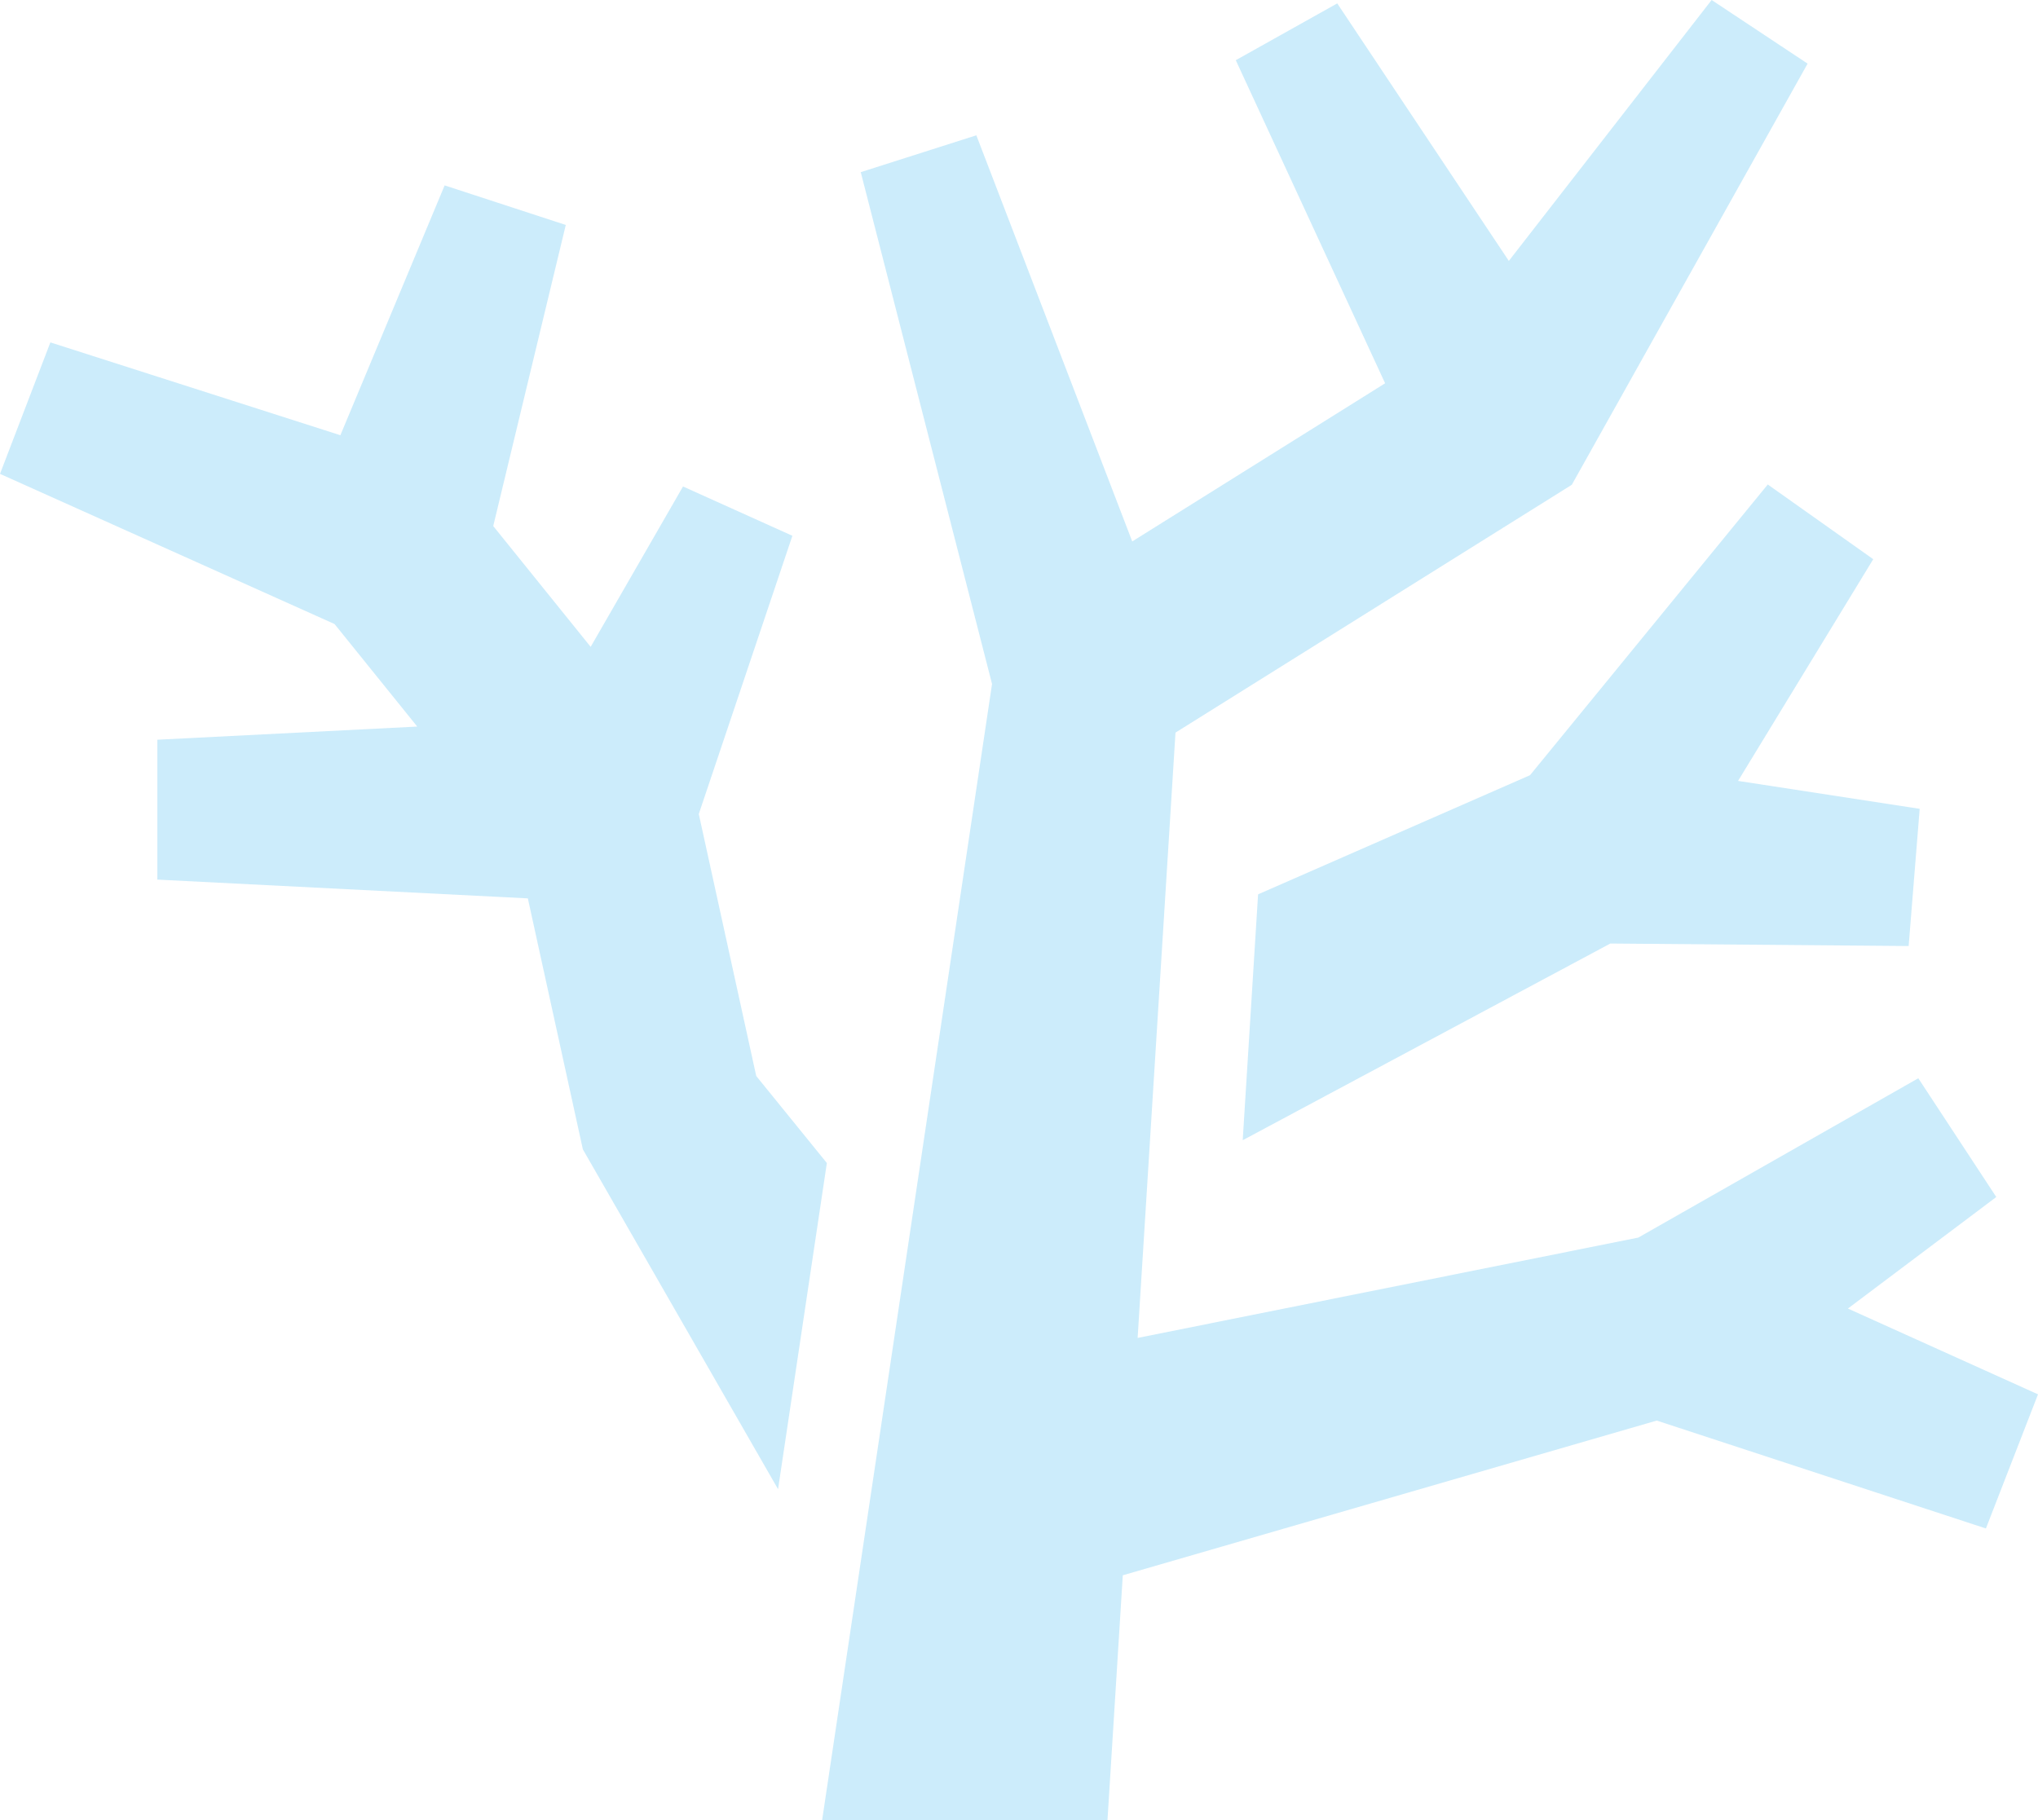 <svg xmlns="http://www.w3.org/2000/svg" viewBox="0 0 570 509.14"><defs><style>.cls-1{opacity:0.2;}.cls-2{fill:#00a0e9;}</style></defs><g id="レイヤー_2" data-name="レイヤー 2"><g id="contents"><g class="cls-1"><polygon class="cls-2" points="494.42 135.53 427.93 216.85 351.87 250.18 347.57 318.96 450.39 263.94 533.82 264.64 536.91 226.26 486.11 218.45 523.92 156.43 494.42 135.53"/><polygon class="cls-2" points="211.51 301 195.44 227.71 221.62 149.88 191.03 136.09 165.2 180.95 137.95 147.16 158.24 62.93 124.36 51.86 95.2 121.75 14.09 95.78 0 132.56 93.57 174.57 116.7 203.25 44.01 206.93 44.01 246.06 147.63 251.31 163.02 321.52 217.61 416.58 231.26 325.34 211.51 301"/><polygon class="cls-2" points="555.43 427.57 570 390.05 516.83 366.05 558.33 334.85 536.52 301.63 458.21 346.2 318.18 374.27 328.77 204.94 439.61 135.61 505.56 17.8 478.72 0 422 72.99 374.01 0.95 345.63 16.84 387.4 107.22 316.67 151.46 273.07 37.85 240.74 48.16 277.46 191.33 229.94 509.14 309.75 509.14 314.03 440.67 463.37 397.39 555.43 427.57"/></g></g></g></svg>